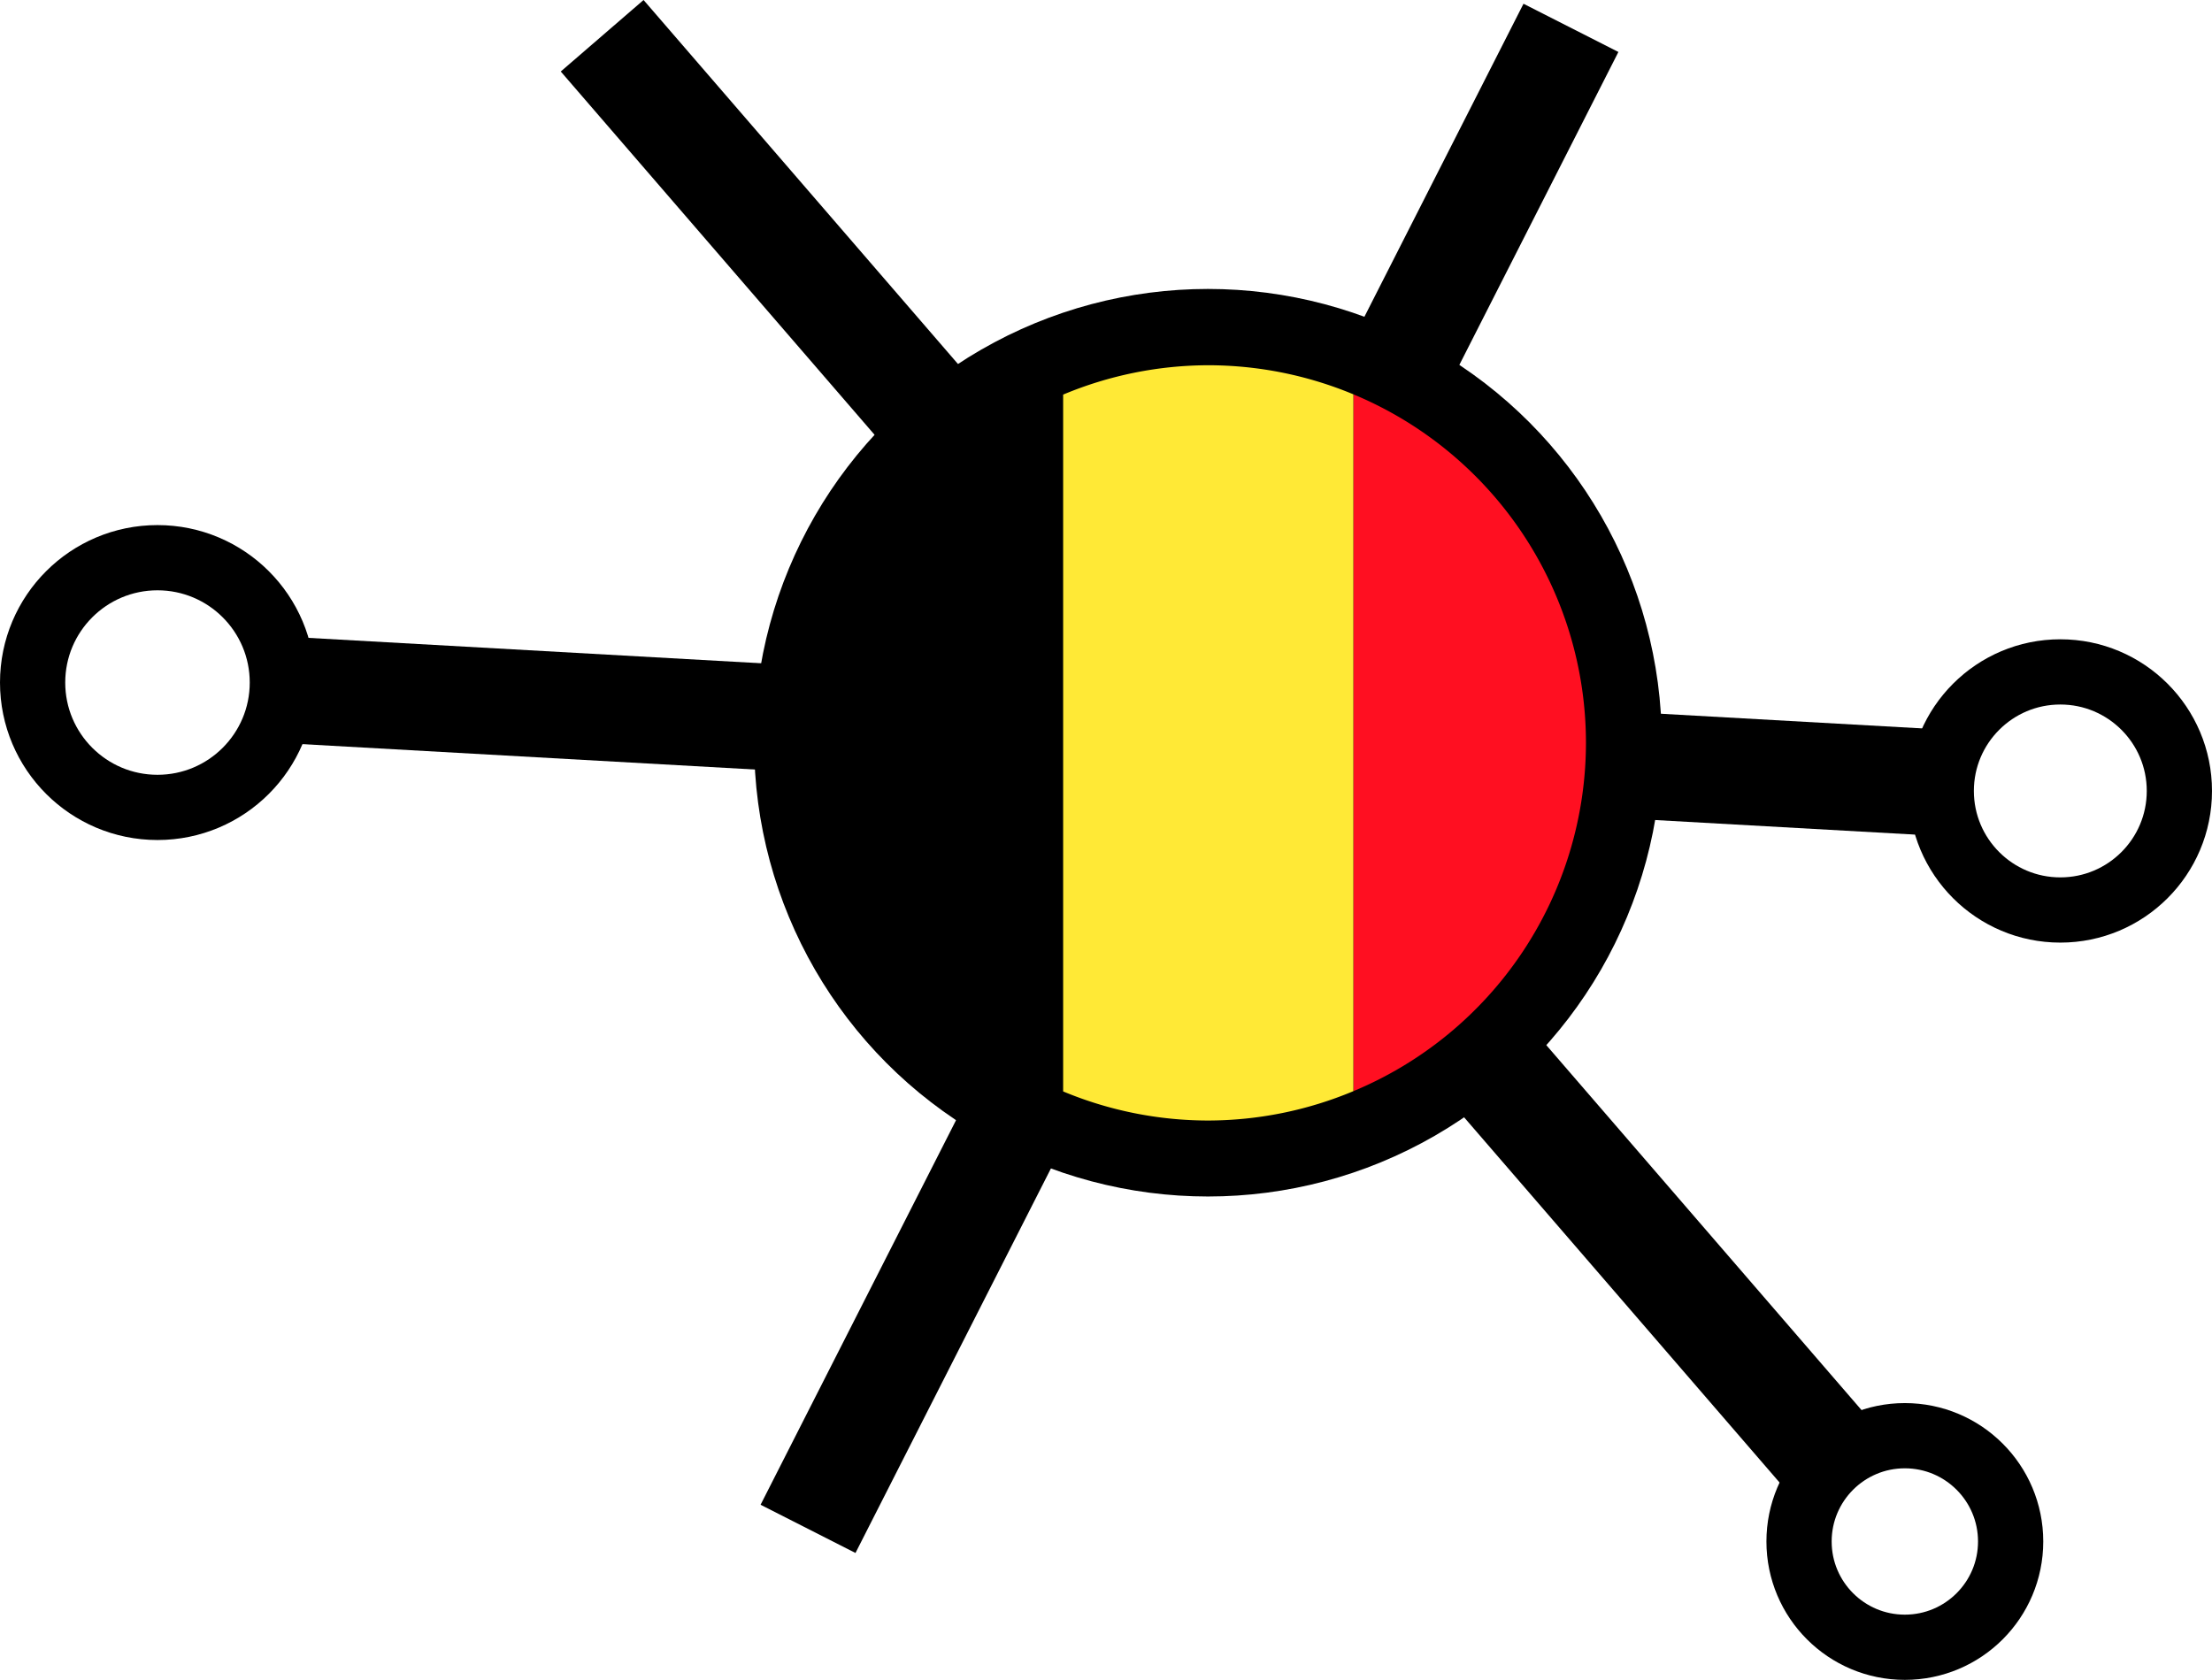 <?xml version="1.0" encoding="UTF-8" standalone="no"?>
<!-- Generator: Adobe Illustrator 22.1.0, SVG Export Plug-In . SVG Version: 6.00 Build 0)  -->

<svg
   xmlns:dc="http://purl.org/dc/elements/1.1/"
   xmlns:cc="http://creativecommons.org/ns#"
   xmlns:rdf="http://www.w3.org/1999/02/22-rdf-syntax-ns#"
   xmlns:svg="http://www.w3.org/2000/svg"
   xmlns="http://www.w3.org/2000/svg"
   xmlns:sodipodi="http://sodipodi.sourceforge.net/DTD/sodipodi-0.dtd"
   xmlns:inkscape="http://www.inkscape.org/namespaces/inkscape"
   version="1.1"
   id="Layer_1"
   x="0px"
   y="0px"
   viewBox="0 0 858.717 652.232"
   xml:space="preserve"
   sodipodi:docname="rsgBe_minimal.svg"
   inkscape:version="0.92.3 (2405546, 2018-03-11)"
   width="858.717"
   height="652.232"><defs
   id="defs101" /><sodipodi:namedview
   pagecolor="#ffffff"
   bordercolor="#666666"
   borderopacity="1"
   objecttolerance="10"
   gridtolerance="10"
   guidetolerance="10"
   inkscape:pageopacity="0"
   inkscape:pageshadow="2"
   inkscape:window-width="1920"
   inkscape:window-height="1056"
   id="namedview99"
   showgrid="false"
   inkscape:zoom="0.45674472"
   inkscape:cx="391.5622"
   inkscape:cy="556.41347"
   inkscape:window-x="0"
   inkscape:window-y="24"
   inkscape:window-maximized="1"
   inkscape:current-layer="Layer_1"
   fit-margin-top="0"
   fit-margin-left="0"
   fit-margin-right="0"
   fit-margin-bottom="0" /><style
   type="text/css"
   id="style2">
	.st0{fill-rule:evenodd;clip-rule:evenodd;fill:#0F1115;}
	.st1{fill-rule:evenodd;clip-rule:evenodd;fill:#FDFDFD;}
	.st2{fill-rule:evenodd;clip-rule:evenodd;}
	.st3{fill-rule:evenodd;clip-rule:evenodd;fill:#FFFFFF;}
	.st4{fill:none;stroke:#000000;stroke-width:0.216;stroke-miterlimit:22.926;}
	.st5{fill:#231F20;}
	.st6{font-family:'ArialNarrow-Bold';}
	.st7{font-size:101.029px;}
	.st8{font-family:'Arial-BoldMT';}
	.st9{font-size:70.519px;}
</style>



<circle
   style="opacity:1;fill:none;fill-opacity:1;stroke:#000000;stroke-width:25.325;stroke-miterlimit:4;stroke-dasharray:none;stroke-opacity:1"
   id="path4661"
   cx="61.138"
   cy="265.009"
   r="48.476" /><circle
   style="opacity:1;fill:none;fill-opacity:1;stroke:#000000;stroke-width:25.325;stroke-miterlimit:4;stroke-dasharray:none;stroke-opacity:1"
   id="path4672"
   cx="799.833"
   cy="307.095"
   r="46.221" /><circle
   style="opacity:1;fill:none;fill-opacity:1;stroke:#000000;stroke-width:25.325;stroke-miterlimit:4;stroke-dasharray:none;stroke-opacity:1"
   id="path4674"
   cx="739.475"
   cy="598.499"
   r="41.071" /><circle
   style="display:inline;opacity:1;fill:#000000;fill-opacity:1;stroke:#000000;stroke-width:41.579;stroke-miterlimit:4;stroke-dasharray:none;stroke-opacity:1"
   id="path4659"
   cx="468.945"
   cy="288.371"
   r="155.395"
   inkscape:label="path4659" /><path
   style="opacity:1;fill:#ff0f21;fill-opacity:1;stroke:#000000;stroke-width:41.325;stroke-miterlimit:4;stroke-dasharray:none;stroke-opacity:1"
   d="M 762.032,304.398 100.122,267.256 Z"
   id="path838"
   inkscape:connector-curvature="0" /><path
   style="opacity:1;fill:#ff0f21;fill-opacity:1;stroke:#000000;stroke-width:42.471;stroke-miterlimit:4;stroke-dasharray:none;stroke-opacity:1"
   d="M 233.764,13.88 713.774,569.674"
   id="path840"
   inkscape:connector-curvature="0" /><path
   style="opacity:1;fill:#ff0f21;fill-opacity:1;stroke:#000000;stroke-width:41.325;stroke-miterlimit:4;stroke-dasharray:none;stroke-opacity:1"
   d="M 313.684,593.6 609.854,10.818"
   id="path844"
   inkscape:connector-curvature="0" /><path
   style="opacity:1;fill:#ff0f21;fill-opacity:1;stroke:none;stroke-width:1.046;stroke-miterlimit:4;stroke-dasharray:none;stroke-opacity:1"
   d="M 525.391,423.659 A 146.624,146.624 0 0 0 615.682,288.433 146.624,146.624 0 0 0 525.391,153.104 Z"
   id="path837"
   inkscape:connector-curvature="0" /><path
   style="opacity:1;fill:#000000;fill-opacity:1;stroke:none;stroke-width:1.046;stroke-miterlimit:4;stroke-dasharray:none;stroke-opacity:1"
   d="m 412.724,153.208 a 146.624,146.624 0 0 0 -90.29,135.225 146.624,146.624 0 0 0 90.29,135.328 z"
   id="path835"
   inkscape:connector-curvature="0" /><path
   style="opacity:1;fill:#ffe936;fill-opacity:1;stroke:none;stroke-width:1.046;stroke-miterlimit:4;stroke-dasharray:none;stroke-opacity:1"
   d="m 412.724,153.208 v 270.553 a 146.624,146.624 0 0 0 56.333,11.297 146.624,146.624 0 0 0 56.333,-11.398 V 153.104 a 146.624,146.624 0 0 0 -56.333,-11.295 146.624,146.624 0 0 0 -56.333,11.398 z"
   id="path830"
   inkscape:connector-curvature="0" /></svg>